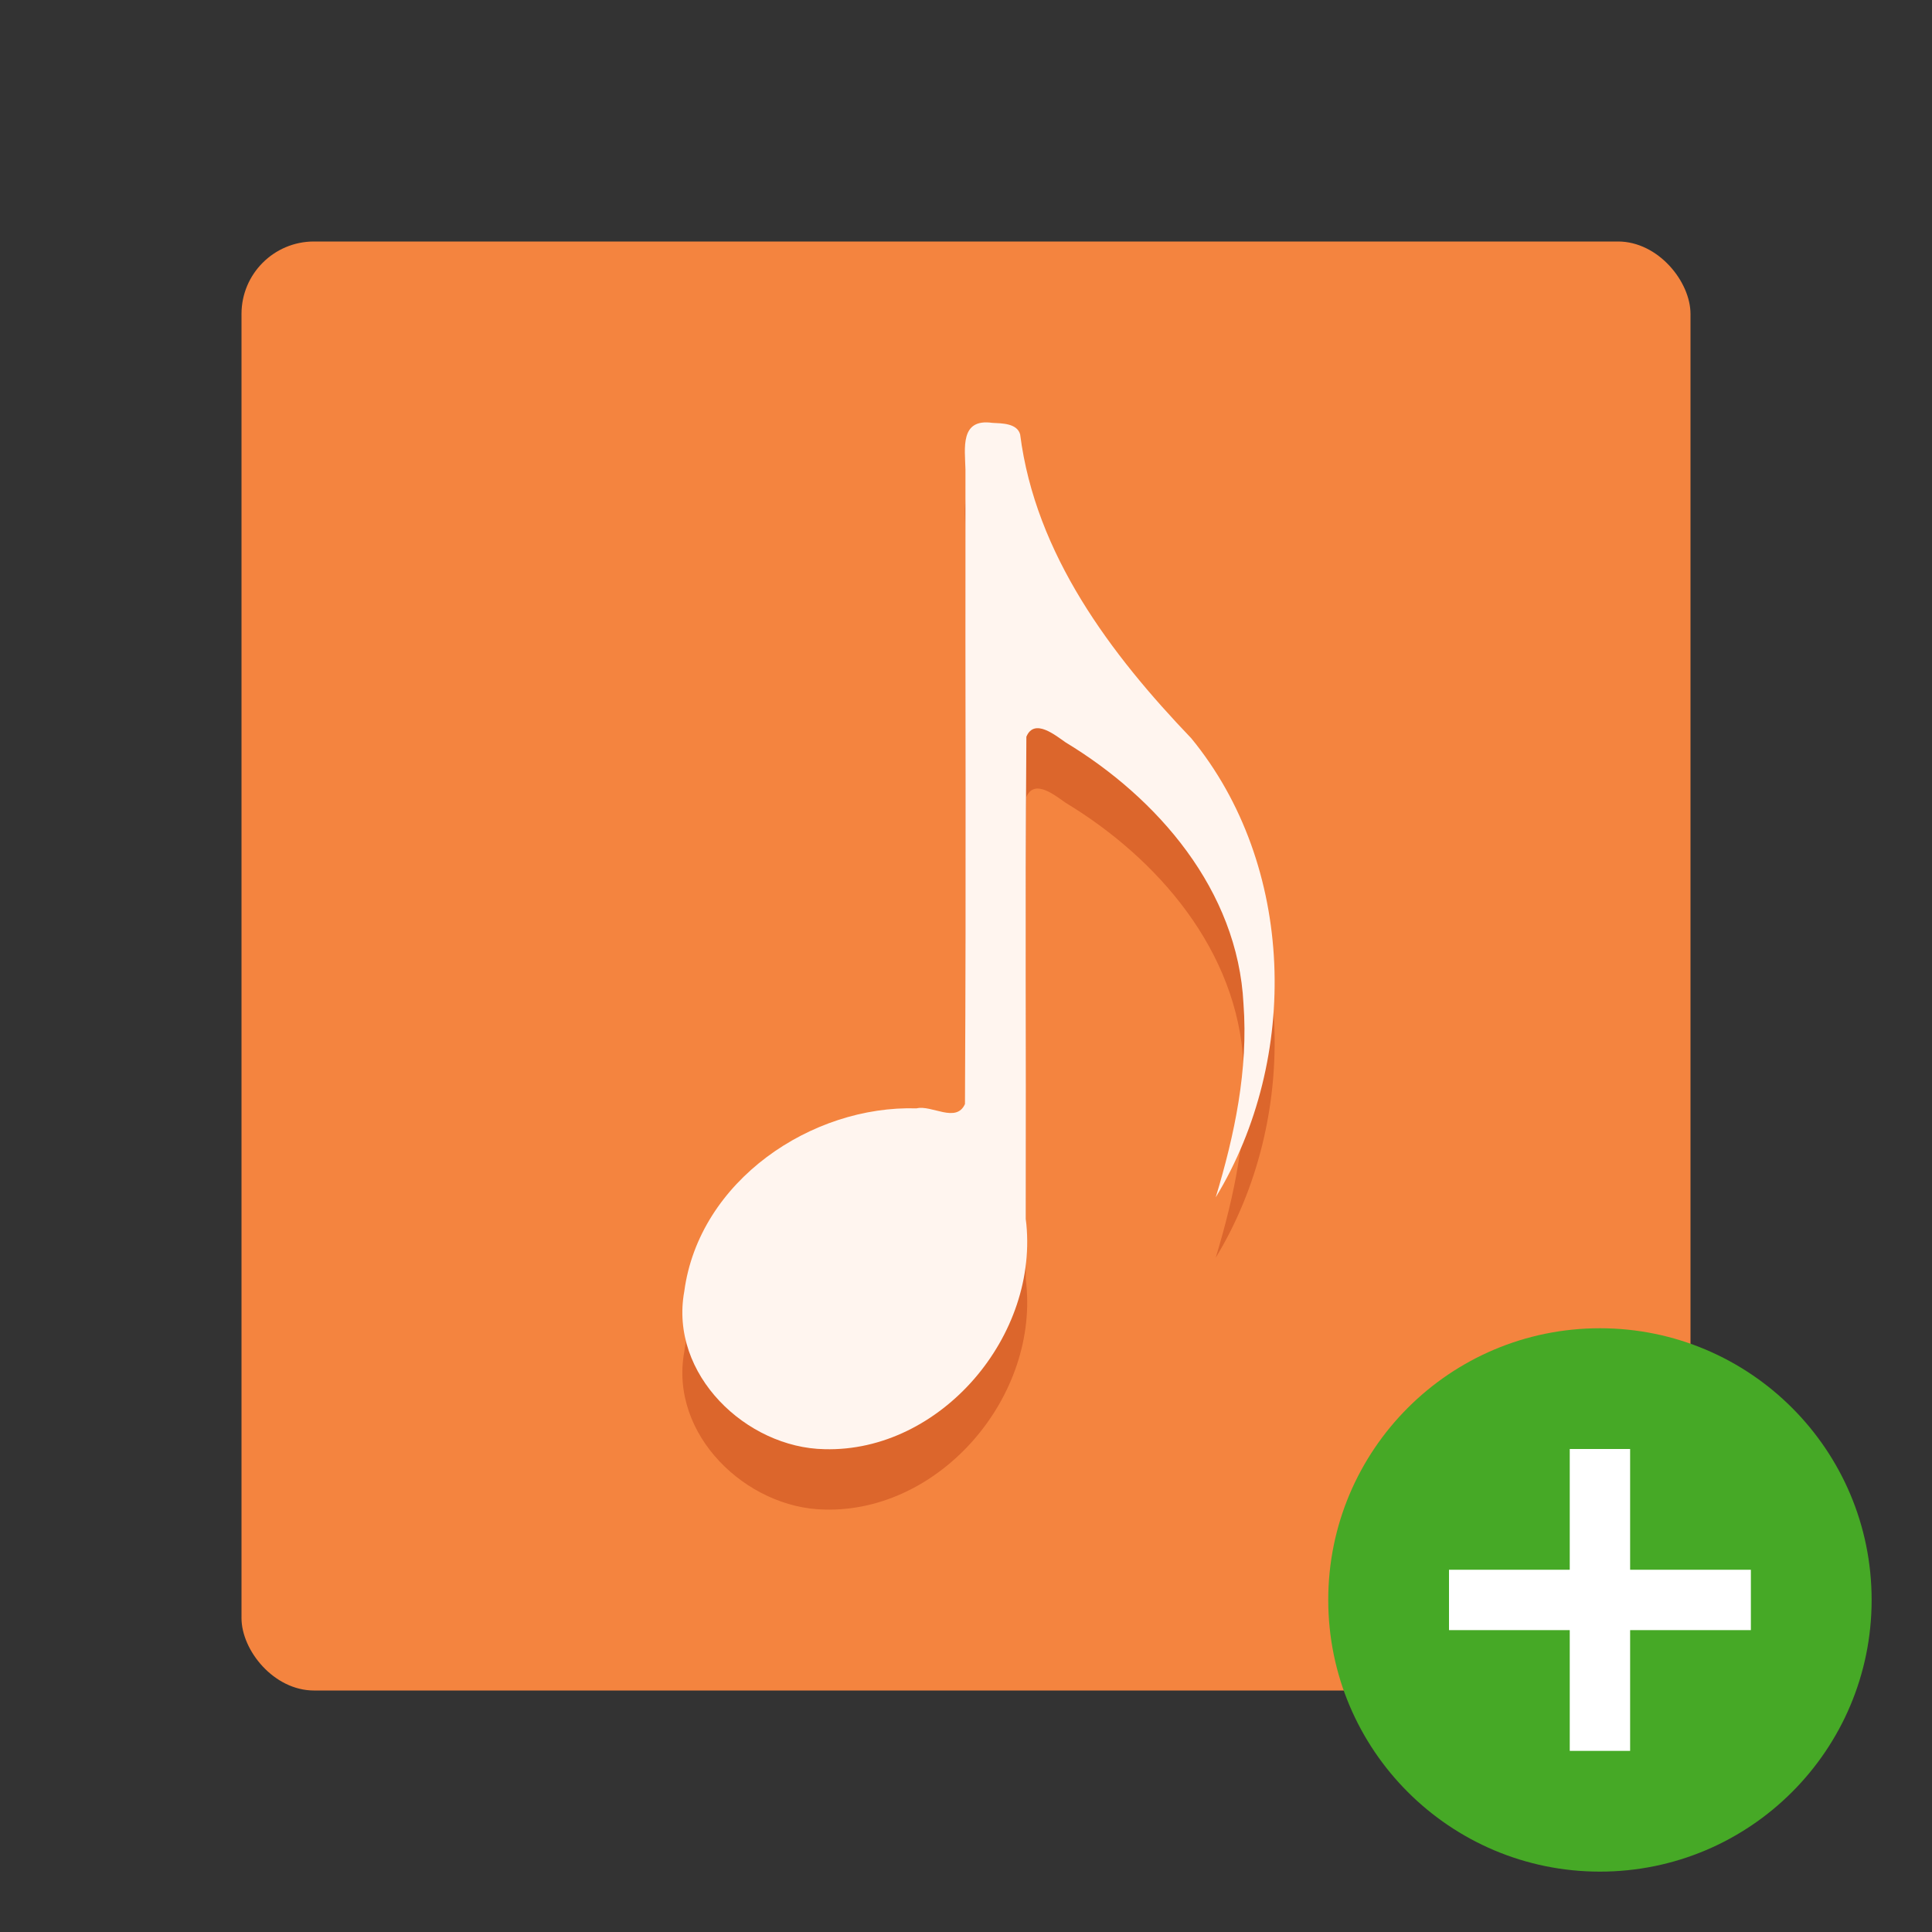 <svg xmlns="http://www.w3.org/2000/svg" viewBox="0 0 32 32"><rect x="0" y="0" width="32" height="32" fill="#333333" stroke="none"/><rect height="24" rx="1.2" width="24" x="4" y="4" fill="#f4843f"/><path d="M16.436 8.004c-.54-.078-.453.422-.445.773-.006 4.17.012 6.34-.008 10.508-.145.325-.553.01-.802.073-1.734-.054-3.601 1.194-3.847 3.03-.253 1.379 1.033 2.593 2.322 2.615 1.918.052 3.578-1.879 3.334-3.815.007-3.328-.013-4.66.01-7.986.131-.316.486-.018.651.095 1.521.92 2.85 2.446 2.945 4.328.081 1.088-.147 2.173-.46 3.207 1.398-2.3 1.322-5.504-.406-7.606-1.33-1.388-2.58-3.045-2.833-5.03-.05-.187-.307-.185-.46-.192z" opacity=".3" fill="#a62100"/><path d="M16.436 7.004c-.54-.077-.453.422-.445.773-.006 4.17.012 6.341-.008 10.509-.145.324-.553.01-.802.072-1.734-.054-3.601 1.195-3.847 3.03-.253 1.38 1.033 2.593 2.322 2.615 1.918.053 3.578-1.879 3.334-3.814.007-3.329-.013-4.66.01-7.986.131-.317.486-.019.651.094 1.521.92 2.85 2.446 2.945 4.328.081 1.089-.147 2.173-.46 3.207 1.398-2.3 1.322-5.503-.406-7.605-1.33-1.388-2.58-3.045-2.833-5.031-.05-.187-.307-.184-.46-.192z" fill="#fff5ef"/><circle cy="26.5" cx="26.5" r="4.5" fill="#46a926"/><path overflow="visible" font-weight="400" style="line-height:normal;text-indent:0;text-align:start;text-decoration-line:none;text-decoration-style:solid;text-decoration-color:#000;text-transform:none;white-space:normal;isolation:auto;mix-blend-mode:normal;marker:none" d="M26 24v2h-2v1h2v2h1v-2h2v-1h-2v-2z" color="#000" font-family="sans-serif" fill="#fff"/></svg>